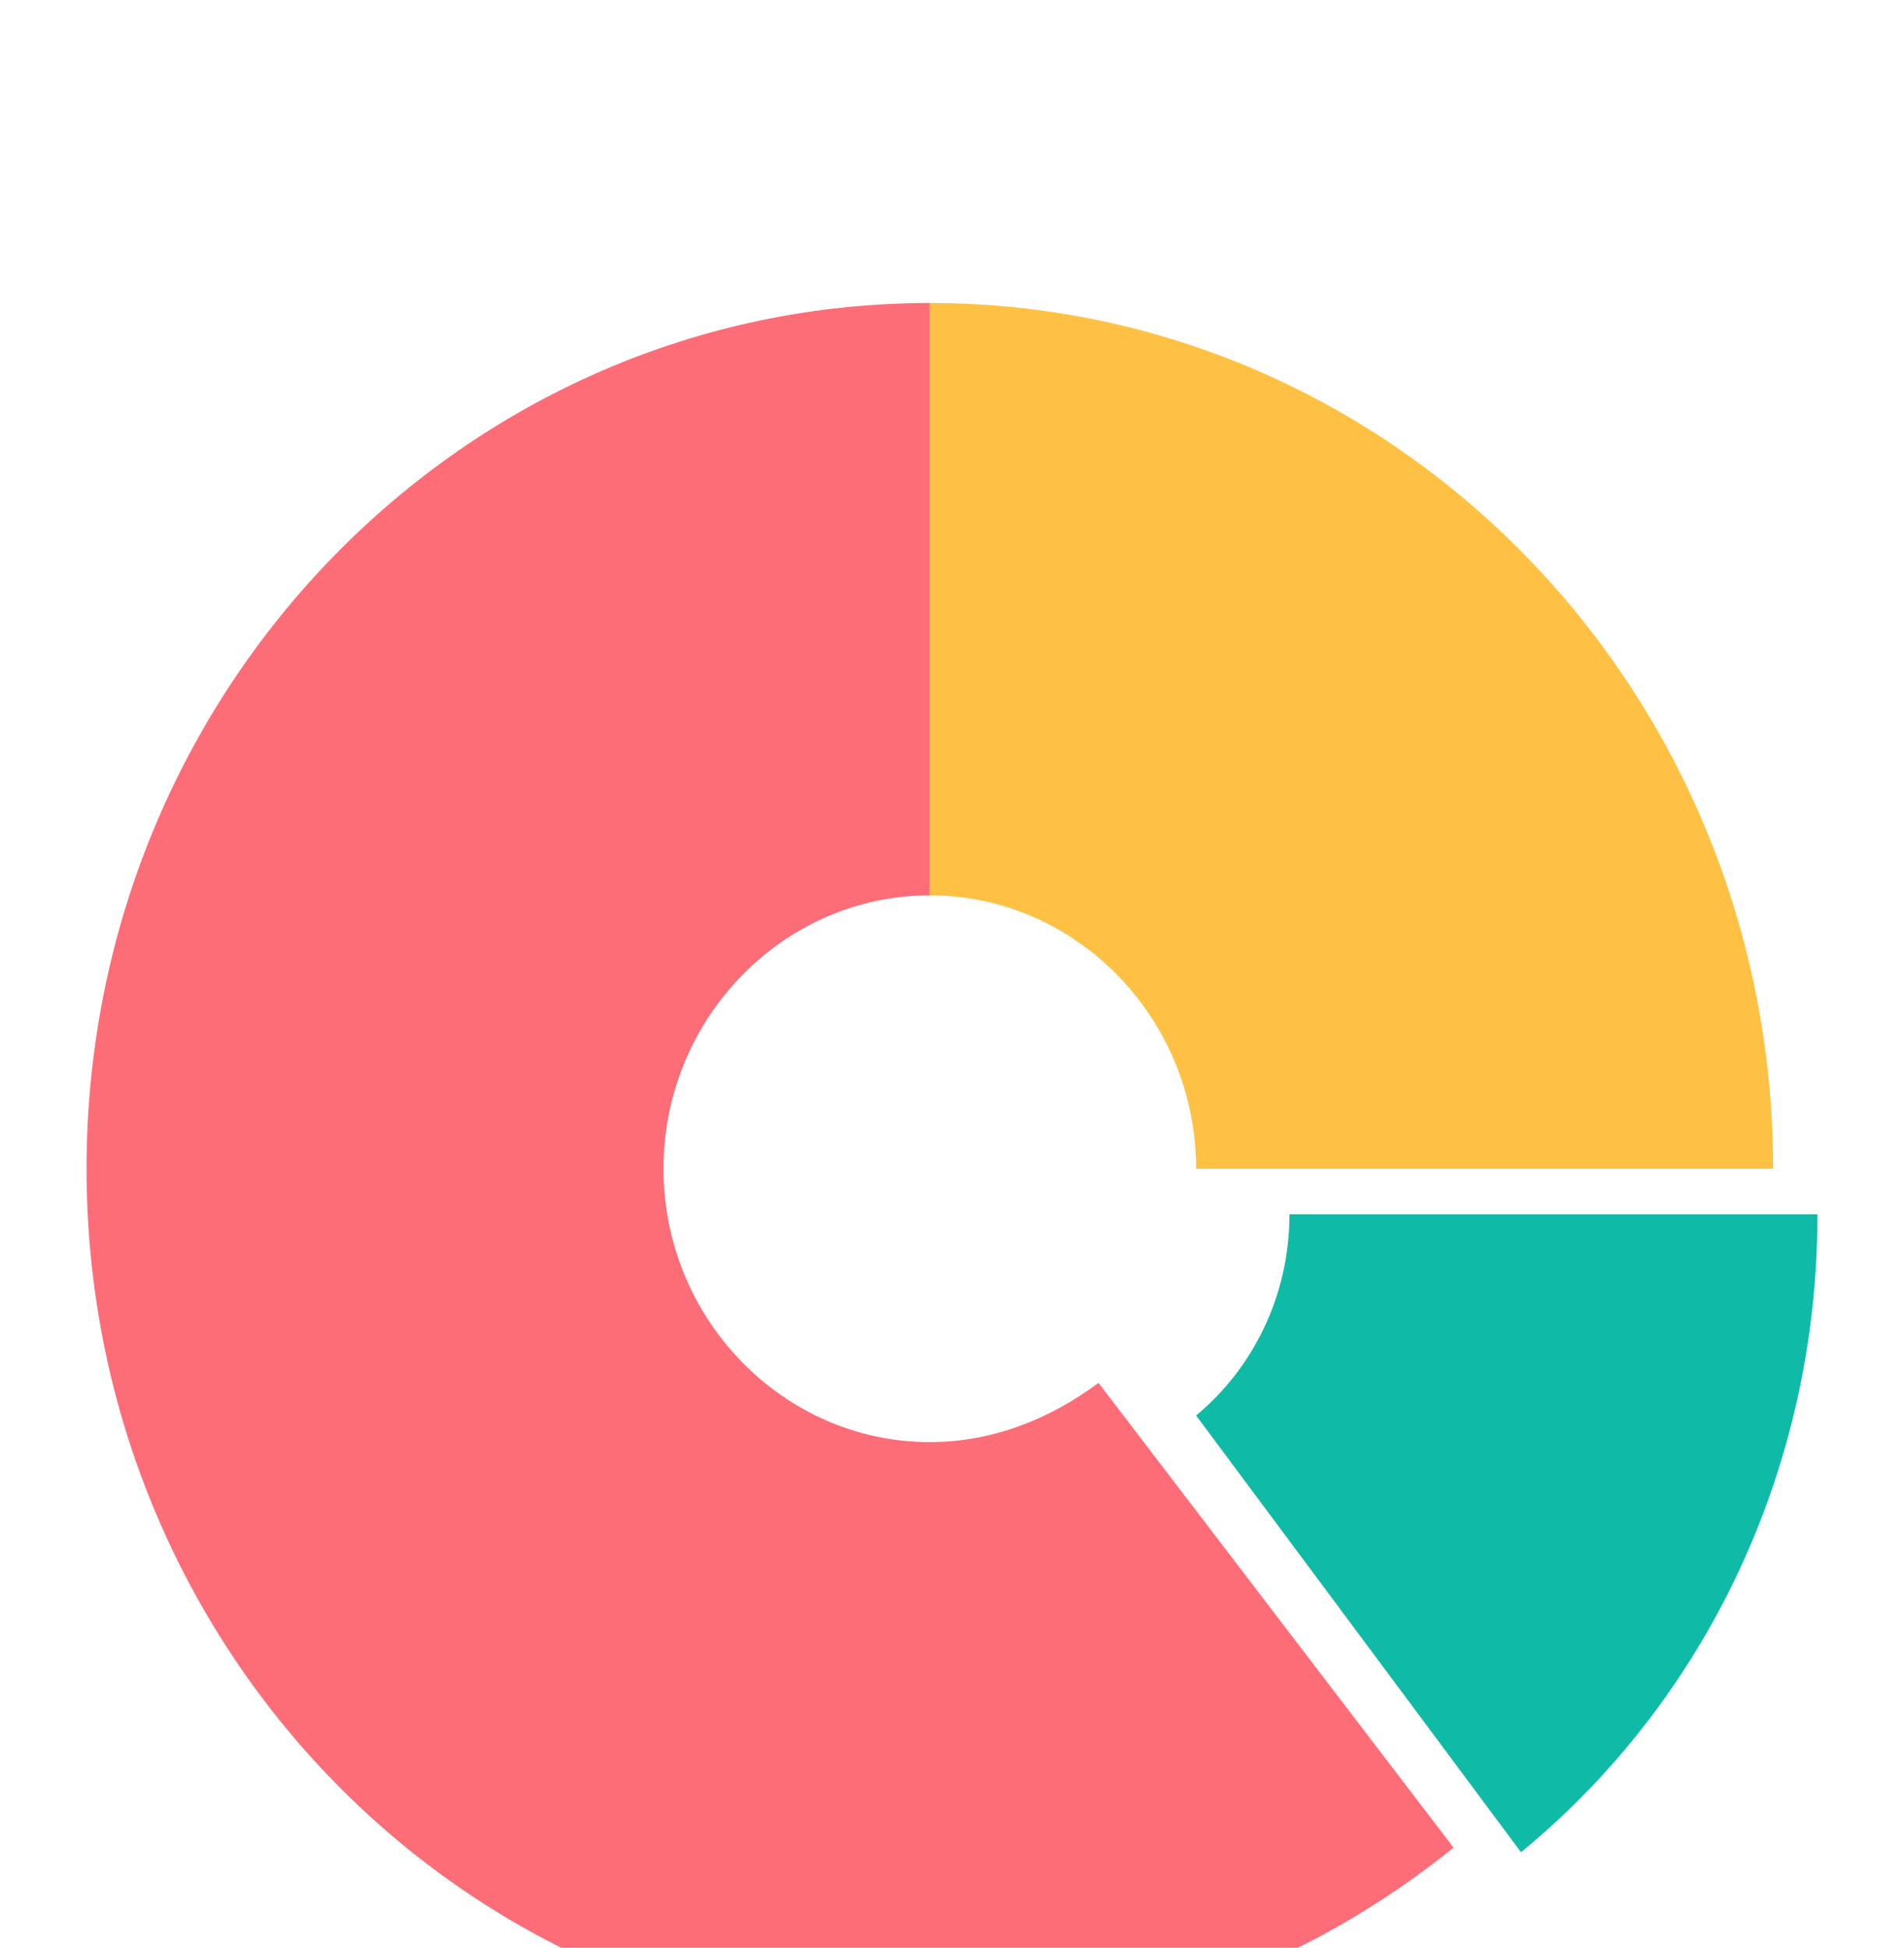 <svg width="44" height="45" viewBox="0 0 44 45" fill="none" xmlns="http://www.w3.org/2000/svg">
<g id="Group 2610087">
<g id="Vector" filter="url(#filter0_di_849_50129)">
<path d="M19.487 26.316C16.103 26.316 13.333 23.474 13.333 20C13.333 16.526 16.103 13.684 19.487 13.684V0C8.718 0 0 8.947 0 20C0 31.053 8.718 40 19.487 40C24 40 28.205 38.421 31.59 35.684L23.385 24.947C22.256 25.79 20.923 26.316 19.487 26.316Z" fill="#FD6D77"/>
</g>
<g id="Vector_2" filter="url(#filter1_di_849_50129)">
<path d="M25.641 20H38.975C38.975 8.947 30.257 0 19.487 0V13.684C22.872 13.684 25.641 16.526 25.641 20Z" fill="#FFC143"/>
</g>
<g id="Vector_3" filter="url(#filter2_di_849_50129)">
<path d="M40 21.053H27.799C27.799 22.932 26.954 24.613 25.641 25.701L33.149 35.79C37.372 32.328 40 26.987 40 21.053Z" fill="#0FBBA6"/>
</g>
</g>
<defs>
<filter id="filter0_di_849_50129" x="0" y="0" width="35.59" height="45" filterUnits="userSpaceOnUse" color-interpolation-filters="sRGB">
<feFlood flood-opacity="0" result="BackgroundImageFix"/>
<feColorMatrix in="SourceAlpha" type="matrix" values="0 0 0 0 0 0 0 0 0 0 0 0 0 0 0 0 0 0 127 0" result="hardAlpha"/>
<feOffset dx="2" dy="3"/>
<feGaussianBlur stdDeviation="1"/>
<feComposite in2="hardAlpha" operator="out"/>
<feColorMatrix type="matrix" values="0 0 0 0 0 0 0 0 0 0 0 0 0 0 0 0 0 0 0.25 0"/>
<feBlend mode="normal" in2="BackgroundImageFix" result="effect1_dropShadow_849_50129"/>
<feBlend mode="normal" in="SourceGraphic" in2="effect1_dropShadow_849_50129" result="shape"/>
<feColorMatrix in="SourceAlpha" type="matrix" values="0 0 0 0 0 0 0 0 0 0 0 0 0 0 0 0 0 0 127 0" result="hardAlpha"/>
<feOffset dy="4"/>
<feGaussianBlur stdDeviation="0.5"/>
<feComposite in2="hardAlpha" operator="arithmetic" k2="-1" k3="1"/>
<feColorMatrix type="matrix" values="0 0 0 0 0 0 0 0 0 0 0 0 0 0 0 0 0 0 0.25 0"/>
<feBlend mode="normal" in2="shape" result="effect2_innerShadow_849_50129"/>
</filter>
<filter id="filter1_di_849_50129" x="19.487" y="0" width="23.487" height="25" filterUnits="userSpaceOnUse" color-interpolation-filters="sRGB">
<feFlood flood-opacity="0" result="BackgroundImageFix"/>
<feColorMatrix in="SourceAlpha" type="matrix" values="0 0 0 0 0 0 0 0 0 0 0 0 0 0 0 0 0 0 127 0" result="hardAlpha"/>
<feOffset dx="2" dy="3"/>
<feGaussianBlur stdDeviation="1"/>
<feComposite in2="hardAlpha" operator="out"/>
<feColorMatrix type="matrix" values="0 0 0 0 0 0 0 0 0 0 0 0 0 0 0 0 0 0 0.25 0"/>
<feBlend mode="normal" in2="BackgroundImageFix" result="effect1_dropShadow_849_50129"/>
<feBlend mode="normal" in="SourceGraphic" in2="effect1_dropShadow_849_50129" result="shape"/>
<feColorMatrix in="SourceAlpha" type="matrix" values="0 0 0 0 0 0 0 0 0 0 0 0 0 0 0 0 0 0 127 0" result="hardAlpha"/>
<feOffset dy="4"/>
<feGaussianBlur stdDeviation="0.5"/>
<feComposite in2="hardAlpha" operator="arithmetic" k2="-1" k3="1"/>
<feColorMatrix type="matrix" values="0 0 0 0 0 0 0 0 0 0 0 0 0 0 0 0 0 0 0.25 0"/>
<feBlend mode="normal" in2="shape" result="effect2_innerShadow_849_50129"/>
</filter>
<filter id="filter2_di_849_50129" x="25.641" y="21.053" width="18.359" height="19.737" filterUnits="userSpaceOnUse" color-interpolation-filters="sRGB">
<feFlood flood-opacity="0" result="BackgroundImageFix"/>
<feColorMatrix in="SourceAlpha" type="matrix" values="0 0 0 0 0 0 0 0 0 0 0 0 0 0 0 0 0 0 127 0" result="hardAlpha"/>
<feOffset dx="2" dy="3"/>
<feGaussianBlur stdDeviation="1"/>
<feComposite in2="hardAlpha" operator="out"/>
<feColorMatrix type="matrix" values="0 0 0 0 0 0 0 0 0 0 0 0 0 0 0 0 0 0 0.25 0"/>
<feBlend mode="normal" in2="BackgroundImageFix" result="effect1_dropShadow_849_50129"/>
<feBlend mode="normal" in="SourceGraphic" in2="effect1_dropShadow_849_50129" result="shape"/>
<feColorMatrix in="SourceAlpha" type="matrix" values="0 0 0 0 0 0 0 0 0 0 0 0 0 0 0 0 0 0 127 0" result="hardAlpha"/>
<feOffset dy="4"/>
<feGaussianBlur stdDeviation="0.5"/>
<feComposite in2="hardAlpha" operator="arithmetic" k2="-1" k3="1"/>
<feColorMatrix type="matrix" values="0 0 0 0 0 0 0 0 0 0 0 0 0 0 0 0 0 0 0.25 0"/>
<feBlend mode="normal" in2="shape" result="effect2_innerShadow_849_50129"/>
</filter>
</defs>
</svg>
